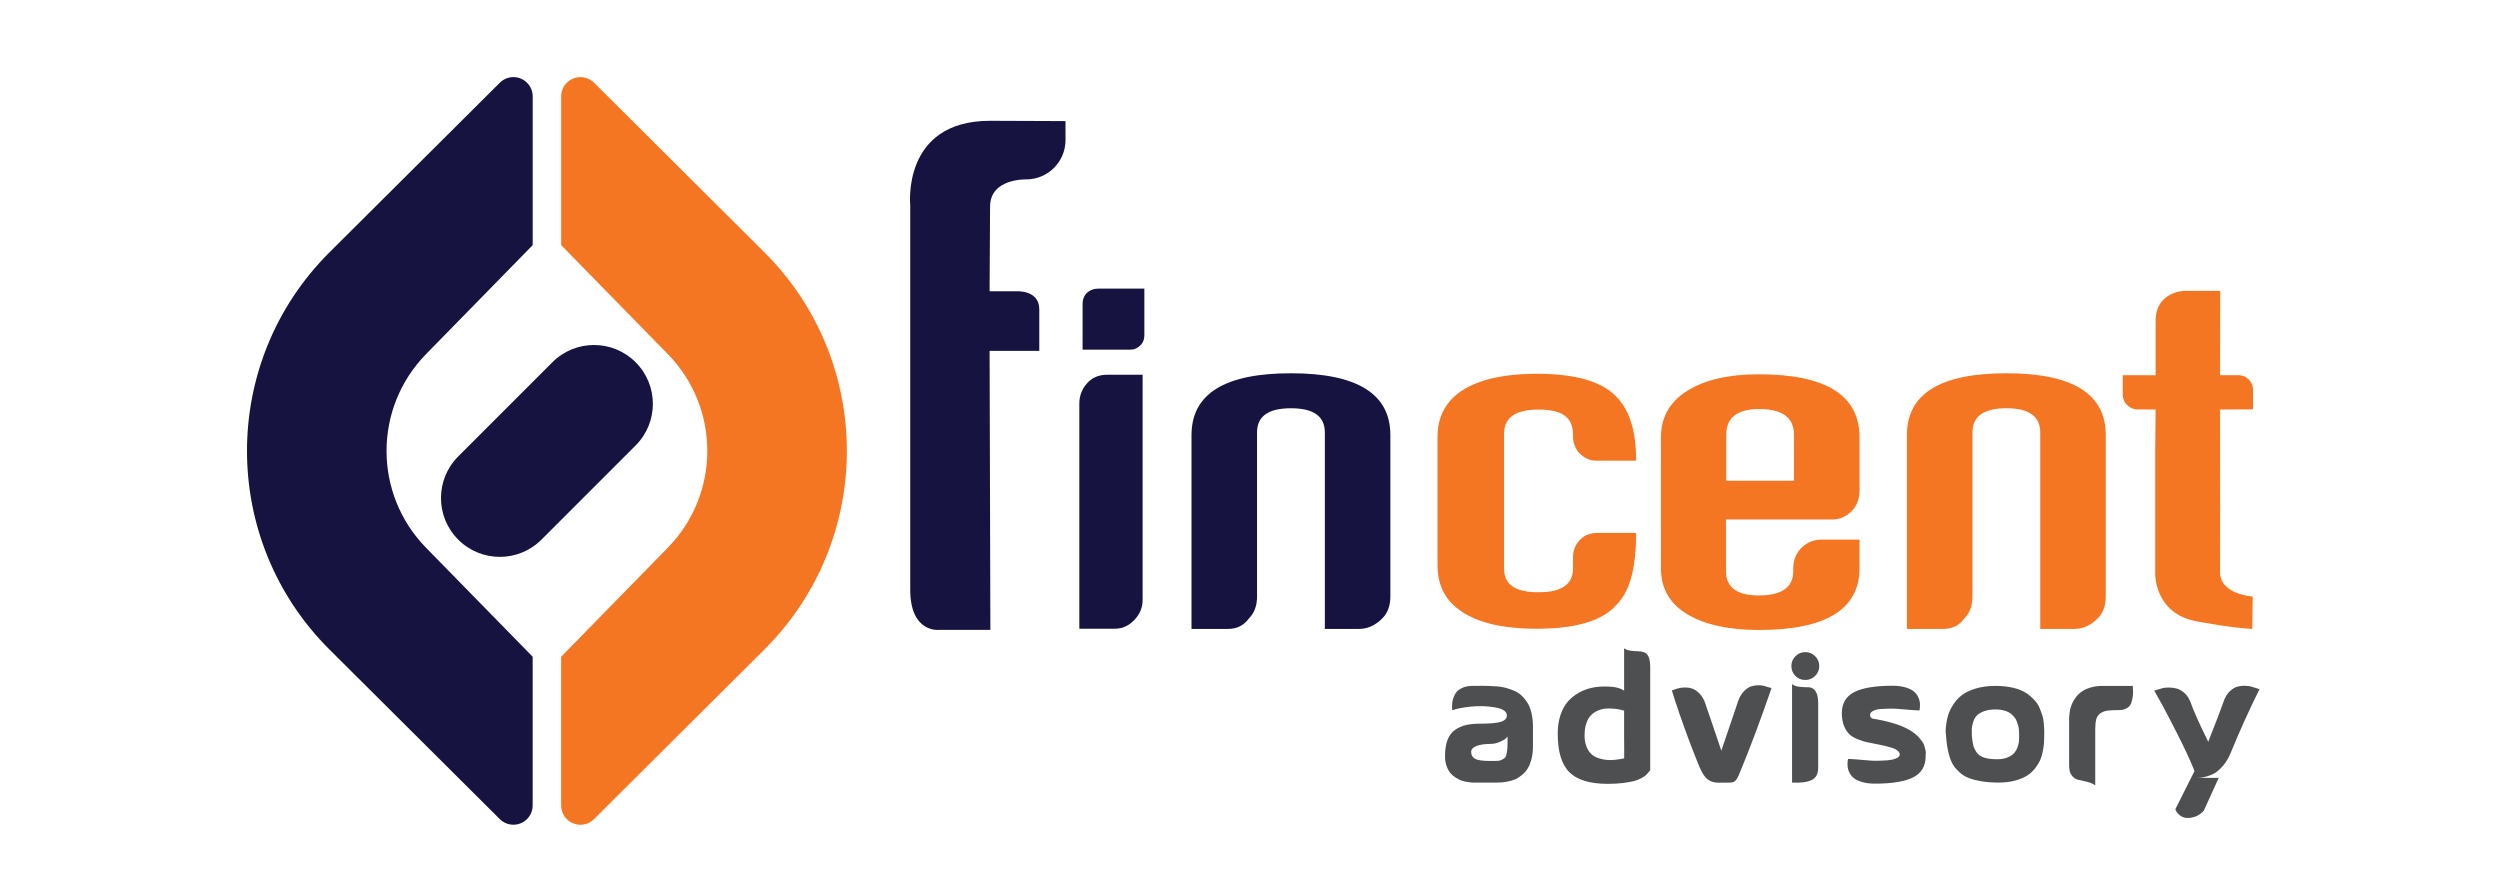 <?xml version="1.0" encoding="utf-8"?>
<!-- Generator: Adobe Illustrator 23.0.1, SVG Export Plug-In . SVG Version: 6.00 Build 0)  -->
<svg version="1.1" id="Layer_1" xmlns="http://www.w3.org/2000/svg" xmlns:xlink="http://www.w3.org/1999/xlink" x="0px" y="0px"
	 viewBox="0 0 850.39 302.67" style="enable-background:new 0 0 850.39 302.67;" xml:space="preserve">
<style type="text/css">
	.st0{fill:#161341;}
	.st1{fill:#FFF200;}
	.st2{fill:#4E4F51;}
	.st3{fill:#F47522;}
	.st4{opacity:0.2;fill:#504D50;}
	.st5{opacity:0.4;fill:#504D50;}
	.st6{opacity:0.6;fill:#504D50;}
	.st7{opacity:0.8;fill:#504D50;}
	.st8{fill:#4A4F54;}
	.st9{opacity:0.2;fill:#F37021;}
	.st10{opacity:0.4;fill:#F37021;}
	.st11{opacity:0.6;fill:#F37021;}
	.st12{opacity:0.8;fill:#F37021;}
	.st13{fill:#F37021;}
	.st14{opacity:0.2;fill:#161341;}
	.st15{opacity:0.4;fill:#161341;}
	.st16{opacity:0.6;fill:#161341;}
	.st17{opacity:0.8;fill:#161341;}
	.st18{fill:#1F1646;}
	.st19{fill:#CCC9CA;}
	.st20{fill:#A7A2A3;}
	.st21{fill:#938D8F;}
	.st22{fill:#868183;}
	.st23{fill:#6F6A6C;}
	.st24{fill:#6A6567;}
	.st25{fill:#5A5658;}
	.st26{fill:#FEDEC7;}
	.st27{fill:#FCC198;}
	.st28{fill:#FAB07F;}
	.st29{fill:#F9A56F;}
	.st30{fill:#F78F4F;}
	.st31{fill:#F68A46;}
	.st32{fill:#F47A2E;}
	.st33{fill:#B8B3C2;}
	.st34{fill:#857E97;}
	.st35{fill:#6B6481;}
	.st36{fill:#5C5574;}
	.st37{fill:#3F3A5D;}
	.st38{fill:#383458;}
	.st39{fill:#24204A;}
</style>
<g>
	<path class="st2" d="M494.02,241.61c0-0.12-0.02-0.28-0.06-0.47c-0.04-0.2-0.05-0.58-0.03-1.16c0.02-0.57,0.08-1.12,0.18-1.63
		s0.3-1.1,0.59-1.75c0.3-0.65,0.69-1.21,1.19-1.66c0.49-0.45,1.17-0.84,2.01-1.16c0.85-0.32,1.85-0.47,2.99-0.47
		c0.36,0,0.91,0,1.66,0c1.03-0.04,2.08-0.04,3.17,0c1.09,0.04,2.17,0.09,3.26,0.15c1.09,0.06,2.14,0.23,3.17,0.5
		c1.03,0.28,2,0.61,2.93,1.01c0.93,0.4,1.78,0.96,2.55,1.69c0.77,0.73,1.44,1.57,2.02,2.52c0.57,0.95,1.02,2.11,1.33,3.5
		s0.47,2.94,0.47,4.68v0.42v0.42v0.47v0.42v0.47v0.47v0.53v0.59v0.59v0.71v0.95v0.47c0,1.62-0.18,3.09-0.53,4.42
		c-0.36,1.32-0.8,2.4-1.33,3.23c-0.53,0.83-1.2,1.56-1.99,2.19c-0.79,0.63-1.53,1.1-2.22,1.39c-0.69,0.3-1.49,0.53-2.4,0.71
		c-0.91,0.18-1.61,0.29-2.1,0.33c-0.49,0.04-1.08,0.06-1.75,0.06h-8.18c-0.12,0-0.3-0.01-0.53-0.03c-0.24-0.02-0.68-0.08-1.33-0.18
		c-0.65-0.1-1.27-0.25-1.87-0.45c-0.59-0.2-1.25-0.52-1.99-0.98c-0.73-0.45-1.35-0.99-1.87-1.6c-0.51-0.61-0.95-1.41-1.3-2.4
		c-0.36-0.99-0.53-2.09-0.53-3.32c0-2.17,0.28-4,0.83-5.48c0.55-1.48,1.39-2.63,2.52-3.44c1.13-0.81,2.38-1.37,3.76-1.69
		c1.38-0.32,3.06-0.47,5.04-0.47c3.44,0,5.78-0.23,7.02-0.68c1.25-0.45,1.87-1.16,1.87-2.1c0-1.34-1.29-2.25-3.88-2.73
		c-2.59-0.47-5.33-0.57-8.24-0.3C497.55,240.64,495.4,241.06,494.02,241.61z M512.81,250.56c-0.16,0.2-0.39,0.44-0.68,0.71
		c-0.3,0.28-0.96,0.64-1.99,1.1c-1.03,0.45-2.09,0.68-3.2,0.68c-1.94,0-3.51,0.24-4.71,0.71c-1.21,0.47-1.81,1.15-1.81,2.01
		c0,1.03,0.43,1.8,1.3,2.31c0.87,0.51,2.61,0.77,5.22,0.77c1.07,0,1.89-0.01,2.46-0.03c0.57-0.02,1.11-0.17,1.6-0.44
		c0.49-0.28,0.84-0.53,1.04-0.77c0.2-0.24,0.36-0.74,0.5-1.51c0.14-0.77,0.22-1.51,0.24-2.22
		C512.8,253.17,512.81,252.06,512.81,250.56z"/>
	<path class="st2" d="M552.45,220.51c0.59,0.44,1.33,0.71,2.22,0.83s1.7,0.18,2.43,0.18c0.73,0,1.43,0.11,2.1,0.33
		c0.67,0.22,1.19,0.74,1.57,1.57c0.38,0.83,0.56,2.04,0.56,3.62V262c-0.04,0.04-0.23,0.27-0.56,0.68c-0.34,0.42-0.64,0.75-0.92,1.01
		s-0.79,0.59-1.54,1.01c-0.75,0.41-1.58,0.74-2.49,0.98s-2.13,0.45-3.67,0.65s-3.28,0.3-5.21,0.3c-6.08,0-10.45-1.31-13.1-3.94
		c-2.65-2.63-3.97-7-3.97-13.13c0-2.37,0.32-4.49,0.95-6.37c0.63-1.88,1.47-3.41,2.52-4.59c1.05-1.19,2.28-2.17,3.7-2.96
		c1.42-0.79,2.86-1.34,4.33-1.66c1.46-0.32,2.98-0.47,4.56-0.47c3.04,0,5.21,0.47,6.52,1.42V220.51z M552.45,250.14v-8.42
		c-0.51-0.16-1.08-0.3-1.69-0.42c-0.61-0.12-1.37-0.21-2.28-0.27s-1.77-0.05-2.58,0.03c-0.81,0.08-1.65,0.32-2.52,0.71
		s-1.62,0.92-2.25,1.57c-0.63,0.65-1.15,1.56-1.54,2.73c-0.4,1.17-0.59,2.54-0.59,4.12c0,1.5,0.24,2.81,0.71,3.91
		c0.47,1.11,1.06,1.96,1.75,2.55c0.69,0.59,1.54,1.04,2.55,1.33c1.01,0.3,1.92,0.47,2.73,0.53c0.81,0.06,1.69,0.04,2.64-0.06
		s1.61-0.19,1.99-0.27c0.38-0.08,0.72-0.16,1.04-0.24h0.06C552.49,257.97,552.49,255.36,552.45,250.14z"/>
	<path class="st2" d="M588.37,266.21c-1.5,0.04-2.79,0.05-3.85,0.03c-1.07-0.02-2-0.22-2.79-0.59c-0.79-0.38-1.51-1.04-2.16-1.98
		c-0.65-0.95-1.33-2.33-2.04-4.15c-1.42-3.48-2.88-7.27-4.36-11.38c-1.48-4.11-2.6-7.34-3.35-9.69s-1.13-3.55-1.13-3.59
		c0.04,0,0.33-0.1,0.86-0.3c0.53-0.2,1.09-0.37,1.66-0.5c0.57-0.14,1.27-0.21,2.1-0.21c0.83,0,1.61,0.13,2.34,0.38
		c0.73,0.26,1.48,0.75,2.25,1.48c0.77,0.73,1.41,1.71,1.93,2.93c1.3,3.71,3.2,9.29,5.69,16.71c2.92-8.69,4.9-14.52,5.93-17.48
		c0.51-1.18,1.16-2.15,1.93-2.9c0.77-0.75,1.52-1.25,2.25-1.48c0.73-0.24,1.51-0.37,2.34-0.39c0.83-0.02,1.52,0.05,2.07,0.21
		c0.55,0.16,1.11,0.33,1.66,0.5c0.55,0.18,0.85,0.27,0.89,0.27c-3.71,10.75-7.17,19.99-10.37,27.74c-0.08,0.16-0.16,0.36-0.24,0.59
		c-0.32,0.75-0.55,1.3-0.71,1.66c-0.16,0.36-0.38,0.73-0.65,1.13c-0.28,0.4-0.59,0.66-0.95,0.8S588.88,266.21,588.37,266.21z"/>
	<path class="st2" d="M610.71,229.94c-0.91-0.95-1.36-2.07-1.36-3.38s0.46-2.42,1.39-3.35c0.93-0.93,2.04-1.39,3.35-1.39
		s2.42,0.46,3.35,1.39c0.93,0.93,1.39,2.04,1.39,3.35s-0.46,2.42-1.39,3.35c-0.93,0.93-2.04,1.39-3.35,1.39
		S611.66,230.85,610.71,229.94z M618.47,239.24c0-1.94-0.32-3.33-0.95-4.18s-1.35-1.27-2.16-1.27c-0.81,0-1.8-0.05-2.96-0.15
		c-1.17-0.1-2.1-0.4-2.82-0.92v33.48c2.88,0.16,5.11-0.13,6.67-0.86c1.56-0.73,2.3-2.28,2.22-4.65V239.24z"/>
	<path class="st2" d="M652.9,241.67c-1.23-0.04-2.82-0.15-4.77-0.33c-1.96-0.18-3.38-0.28-4.27-0.3c-0.89-0.02-2.34,0.03-4.36,0.15
		c-0.51,0.04-0.97,0.12-1.36,0.24c-1.5,0.44-2.17,1.13-2.01,2.07c0.12,0.59,0.51,0.93,1.18,1.01c2.02,0.32,3.86,0.7,5.54,1.16
		c1.68,0.46,3.09,0.93,4.24,1.42c1.15,0.49,2.18,1.04,3.11,1.63c0.93,0.59,1.66,1.18,2.19,1.75c0.53,0.57,1.01,1.15,1.42,1.72
		c0.42,0.57,0.68,1.12,0.8,1.63c0.12,0.51,0.24,1,0.36,1.45c0.12,0.45,0.15,0.83,0.09,1.13c-0.06,0.3-0.07,0.52-0.03,0.68v0.12
		c0,3.36-1.4,5.76-4.21,7.2c-2.81,1.44-7.17,2.16-13.1,2.16c-1.58,0-2.95-0.17-4.12-0.5c-1.17-0.33-2.07-0.73-2.73-1.18
		c-0.65-0.45-1.17-1.01-1.54-1.66c-0.38-0.65-0.62-1.24-0.74-1.78c-0.12-0.53-0.17-1.09-0.15-1.66c0.02-0.57,0.05-0.97,0.09-1.19
		c0.04-0.22,0.08-0.37,0.12-0.44c1.22,0.04,2.82,0.15,4.77,0.33c1.96,0.18,3.38,0.28,4.27,0.3c0.89,0.02,2.34-0.03,4.36-0.15
		c1.22-0.12,2.19-0.33,2.9-0.65c0.71-0.32,1.12-0.65,1.21-1.01c0.1-0.36,0.04-0.71-0.18-1.07c-0.22-0.36-0.58-0.68-1.1-0.98
		c-0.51-0.3-1.11-0.52-1.78-0.68c-1.03-0.32-2.32-0.63-3.88-0.95c-1.56-0.32-2.86-0.57-3.88-0.77c-1.03-0.2-2.13-0.53-3.32-1.01
		c-1.18-0.47-2.14-1.04-2.87-1.69c-0.73-0.65-1.34-1.57-1.84-2.75c-0.5-1.19-0.76-2.59-0.8-4.21c0-0.08,0-0.16,0-0.24
		c0-3.36,1.4-5.76,4.21-7.2c2.8-1.44,7.17-2.16,13.1-2.16c1.58,0,2.95,0.17,4.12,0.5s2.07,0.73,2.73,1.18
		c0.65,0.46,1.17,1.01,1.54,1.66c0.38,0.65,0.62,1.24,0.74,1.78c0.12,0.53,0.17,1.09,0.15,1.66c-0.02,0.57-0.05,0.97-0.09,1.19
		C652.98,241.44,652.94,241.59,652.9,241.67z"/>
	<path class="st2" d="M661.91,249.79c-0.04-0.24-0.07-0.55-0.09-0.95c-0.02-0.39,0.04-1.17,0.18-2.31c0.14-1.15,0.36-2.24,0.68-3.29
		c0.32-1.05,0.87-2.2,1.66-3.47c0.79-1.26,1.77-2.35,2.93-3.26c1.17-0.91,2.74-1.67,4.71-2.28c1.98-0.61,4.23-0.92,6.76-0.92
		c1.78,0,3.42,0.14,4.92,0.41c1.5,0.28,2.79,0.65,3.88,1.13c1.09,0.47,2.05,1.07,2.9,1.78c0.85,0.71,1.55,1.41,2.1,2.1
		c0.55,0.69,1.02,1.51,1.39,2.46c0.38,0.95,0.66,1.77,0.86,2.46c0.2,0.69,0.34,1.5,0.42,2.43c0.08,0.93,0.13,1.63,0.15,2.1
		c0.02,0.47,0.02,1.08,0,1.81c-0.02,0.73-0.03,1.14-0.03,1.22c0,0.63-0.02,1.21-0.06,1.72c-0.04,0.51-0.16,1.32-0.36,2.43
		c-0.2,1.11-0.47,2.09-0.83,2.96s-0.92,1.82-1.69,2.84c-0.77,1.03-1.68,1.89-2.73,2.58s-2.41,1.27-4.09,1.75
		c-1.68,0.47-3.57,0.71-5.66,0.71c-2.17,0-4.11-0.14-5.81-0.42c-1.7-0.28-3.14-0.64-4.33-1.1s-2.22-1.08-3.11-1.87
		c-0.89-0.79-1.61-1.6-2.16-2.43c-0.55-0.83-1.01-1.86-1.36-3.08c-0.36-1.22-0.62-2.4-0.8-3.53S662.03,251.33,661.91,249.79z
		 M670.74,250.32c0.12,1.38,0.29,2.48,0.5,3.29c0.22,0.81,0.61,1.61,1.19,2.4c0.57,0.79,1.43,1.36,2.58,1.72
		c1.15,0.36,2.61,0.53,4.39,0.53c1.38,0,2.57-0.22,3.56-0.65c0.99-0.43,1.72-0.93,2.19-1.48c0.47-0.55,0.85-1.22,1.13-2.01
		c0.28-0.79,0.43-1.38,0.47-1.78c0.04-0.39,0.06-0.83,0.06-1.3c0-0.04,0-0.25,0-0.62c0-0.38,0-0.69,0-0.95
		c0-0.26-0.02-0.64-0.06-1.16c-0.04-0.51-0.11-0.96-0.21-1.33c-0.1-0.38-0.24-0.82-0.42-1.33c-0.18-0.51-0.4-0.96-0.65-1.33
		c-0.26-0.38-0.59-0.76-1.01-1.16c-0.42-0.39-0.88-0.72-1.39-0.98c-0.51-0.26-1.14-0.46-1.87-0.62c-0.73-0.16-1.53-0.24-2.4-0.24
		c-1.58,0-2.92,0.22-4.03,0.65c-1.11,0.43-1.92,0.94-2.43,1.51c-0.51,0.57-0.91,1.32-1.19,2.25c-0.28,0.93-0.42,1.65-0.44,2.16
		c-0.02,0.51-0.01,1.17,0.03,1.96C670.74,250.09,670.74,250.24,670.74,250.32z"/>
	<path class="st2" d="M725.5,233.31c-0.04,0.08-0.03,0.49,0.03,1.24c0.06,0.75,0.05,1.47-0.03,2.16c-0.08,0.69-0.24,1.43-0.47,2.22
		s-0.72,1.42-1.45,1.9c-0.73,0.47-1.67,0.71-2.81,0.71c-1.66,0-2.94,0.06-3.85,0.18c-0.91,0.12-1.72,0.42-2.43,0.89
		c-0.71,0.47-1.19,1.15-1.42,2.01c-0.24,0.87-0.36,2.06-0.36,3.56v18.96c-0.71-0.51-1.65-0.92-2.81-1.21
		c-1.17-0.3-2.15-0.52-2.96-0.68c-0.81-0.16-1.53-0.62-2.16-1.39c-0.63-0.77-0.95-1.89-0.95-3.35v-15.88c0-0.24,0.01-0.56,0.03-0.98
		c0.02-0.42,0.09-0.99,0.21-1.72c0.12-0.73,0.32-1.46,0.59-2.19c0.28-0.73,0.69-1.49,1.25-2.28c0.55-0.79,1.22-1.48,2.01-2.07
		c0.79-0.59,1.81-1.09,3.05-1.48c1.25-0.39,2.64-0.59,4.18-0.59c2.65,0,4.6,0,5.87,0s1.96,0,2.07,0c0.12,0,0.35,0,0.68,0
		C724.08,233.31,724.67,233.31,725.5,233.31z"/>
	<path class="st2" d="M746.77,264.6h7.94l-5.1,11.2c-1.5,1.62-3.32,2.43-5.45,2.43c-0.95,0-1.77-0.25-2.46-0.74
		c-0.69-0.5-1.16-0.98-1.39-1.45l-0.36-0.77l6.52-12.98c-0.08-0.2-0.16-0.42-0.24-0.65c-1.42-3.48-3.34-7.58-5.75-12.3
		c-2.41-4.72-4.14-8.03-5.19-9.93c-1.05-1.9-1.89-3.4-2.52-4.5c1.26-0.39,2.21-0.67,2.84-0.83c0.63-0.16,1.41-0.23,2.34-0.21
		c0.93,0.02,1.8,0.15,2.61,0.38c0.81,0.24,1.63,0.72,2.46,1.45c0.83,0.73,1.5,1.71,2.02,2.93c0.55,1.58,1.33,3.5,2.34,5.75
		c1.01,2.25,1.89,4.13,2.64,5.63c0.75,1.5,1.13,2.27,1.13,2.31c2.65-6.68,4.48-11.5,5.51-14.46c0.51-1.18,1.17-2.14,1.99-2.87
		c0.81-0.73,1.61-1.21,2.4-1.42c0.79-0.22,1.63-0.32,2.52-0.3c0.89,0.02,1.65,0.12,2.28,0.3s1.23,0.37,1.81,0.56
		c0.57,0.2,0.88,0.3,0.92,0.3c-3.44,6.91-6.76,14.26-9.96,22.05c-0.63,1.46-1.39,2.73-2.28,3.79c-0.89,1.07-1.72,1.87-2.49,2.4
		c-0.77,0.53-1.66,0.96-2.67,1.27c-1.01,0.32-1.8,0.5-2.37,0.56C748.24,264.58,747.56,264.6,746.77,264.6z"/>
</g>
<g>
	<path class="st0" d="M336.62,99.08h8.95c0,0,7.95-0.61,7.95,6.12c0,7.16,0,14.16,0,14.16h-16.9l0.26,94.9h-17.5
		c0,0-9.76,1.15-9.76-13.68c0-17.24,0-130.74,0-130.74s-3.01-28.75,27.15-28.75l25.66,0.1l0.01,6.42
		c0.01,7.36-5.92,13.36-13.29,13.42h0c0,0-12.38-0.48-12.38,9.28C336.76,73.52,336.62,99.08,336.62,99.08z"/>
	<path class="st0" d="M367.14,213.86v-76.59c0-2.59,0.86-4.87,2.58-6.84c1.72-1.97,4.01-2.96,6.88-2.96h12.07v76.59
		c0,2.59-0.94,4.87-2.83,6.84c-1.89,1.97-4.07,2.96-6.54,2.96H367.14z M373.64,98.18h15.54c0.06,0,0.08,0.03,0.08,0.08v15.79
		c0,2.25-1.15,3.83-3.46,4.73c-0.56,0.11-1.1,0.17-1.6,0.17h-15.87c-0.06,0-0.08-0.03-0.08-0.08V103.5c0-2.59,1.18-4.28,3.55-5.07
		C372.29,98.26,372.91,98.18,373.64,98.18z"/>
	<path class="st0" d="M472.94,202.88c0,3.15-0.91,5.63-2.71,7.43c-2.37,2.42-5.06,3.63-8.05,3.63h-11.53v-66.88
		c0-5.46-3.84-8.19-11.53-8.19c-7.68,0-11.53,2.73-11.53,8.19v55.81c0,3.15-0.91,5.63-2.71,7.43c-1.75,2.42-4.12,3.63-7.12,3.63
		H405.3V148c0-14.02,11.27-21.03,33.82-21.03c22.55,0,33.82,7.01,33.82,21.03V202.88z"/>
</g>
<g>
	<path class="st3" d="M716.29,202.88c0,3.15-0.91,5.63-2.71,7.43c-2.37,2.42-5.06,3.63-8.05,3.63H694v-66.88
		c0-5.46-3.84-8.19-11.53-8.19c-7.68,0-11.53,2.73-11.53,8.19v55.81c0,3.15-0.91,5.63-2.71,7.43c-1.75,2.42-4.12,3.63-7.12,3.63
		h-12.46V148c0-14.02,11.27-21.03,33.82-21.03c22.55,0,33.82,7.01,33.82,21.03V202.88z"/>
	<path class="st3" d="M522.67,127.14c12.95,0,21.9,2.51,26.85,7.52c4.67,4.5,7.01,11.74,7.01,21.7v0.34h-13.68
		c-2.2,0-4.19-0.99-6-2.96c-1.18-1.63-1.77-3.35-1.77-5.15v-0.76c0-3.94-1.75-6.5-5.24-7.68c-1.86-0.56-4.02-0.84-6.5-0.84
		c-7.82,0-11.74,2.76-11.74,8.26v45.79c0,3.71,1.75,6.13,5.24,7.25c1.75,0.56,3.69,0.84,5.83,0.84h1.18c5.29,0,8.75-1.43,10.39-4.29
		c0.56-1.12,0.84-2.44,0.84-3.95v-3.78c0-2.92,1.29-5.27,3.88-7.06c1.29-0.73,2.79-1.09,4.48-1.09h13.09v0.42
		c0,10.58-1.8,18.1-5.4,22.55c-0.17,0.34-0.93,1.18-2.28,2.53c-4.95,4.73-13.68,7.09-26.18,7.09c-14.19,0-24.04-3.12-29.55-9.37
		c-2.76-3.26-4.14-7.32-4.14-12.16v-43.66c0-9.79,5.57-16.3,16.72-19.51C510.66,127.82,516.31,127.14,522.67,127.14z"/>
	<path class="st3" d="M632.53,148.76v18.07c0,2.98-0.94,5.38-2.83,7.18s-4.04,2.7-6.46,2.7H587.1v17.56c0,5.52,3.72,8.28,11.15,8.28
		c7.82,0,11.74-2.76,11.74-8.28v-1.19c0-5.26,4.27-9.53,9.53-9.53h13.01v9.71c0,14.02-11.43,21.03-34.28,21.03
		c-10.25,0-18.35-1.79-24.32-5.36c-5.97-3.57-8.95-8.8-8.95-15.66v-44.5c0-6.81,2.98-12.09,8.95-15.83
		c5.97-3.74,14.07-5.62,24.32-5.62C621.1,127.31,632.53,134.46,632.53,148.76z M587.19,147.91v15.62h23.05v-15.62
		c0-5.85-3.94-8.78-11.82-8.78C590.93,139.13,587.19,142.06,587.19,147.91z"/>
	<path class="st3" d="M727.01,139.25c-2.59,0-4.94-2.21-4.94-4.94v-6.68l11.17,0.01v-18.5c0-9.99,9.72-10.2,9.72-10.2h12.25
		l-0.04,28.36l0,0.32l6.26,0c2.73,0,4.94,2.21,4.94,4.94v6.68l-11.22,0.06l0,3.53l0.01,11.58c0,0,0.07,37.68,0,39.86
		c-0.26,8,11.11,8.65,11.11,8.65l-0.13,11.02c-8.21-0.48-19.37-2.68-19.37-2.68c-14.01-2.81-13.66-16.17-13.66-16.17v-41.33
		l0.13-14.46"/>
</g>
<path class="st3" d="M190.89,223.38l36.28-37.08c17.9-18.3,17.9-47.54,0-65.84l-36.28-37.08l0-50.42c-0.04-1.74,0.6-3.49,1.93-4.81
	c2.57-2.56,6.72-2.55,9.27,0.02l57.9,57.64c37.43,37.27,37.43,97.87,0,135.14l-57.79,57.54c-1.19,1.26-2.89,2.05-4.76,2.05
	c-3.62,0-6.56-2.94-6.56-6.56V223.38z"/>
<path class="st0" d="M181.19,83.39l-36.28,37.08c-17.9,18.3-17.9,47.54,0,65.84l36.28,37.08l0,50.42c0.04,1.74-0.6,3.49-1.93,4.81
	c-2.57,2.56-6.72,2.55-9.27-0.02l-57.9-57.64c-37.43-37.27-37.43-97.87,0-135.14l57.79-57.54c1.19-1.26,2.89-2.05,4.76-2.05
	c3.62,0,6.56,2.94,6.56,6.56V83.39z M155.87,155.25c-7.82,7.82-7.82,20.49,0,28.31c7.82,7.82,20.49,7.82,28.31,0l32.03-32.03
	c7.82-7.82,7.82-20.49,0-28.31c-7.82-7.82-20.49-7.82-28.31,0L155.87,155.25z"/>
</svg>
